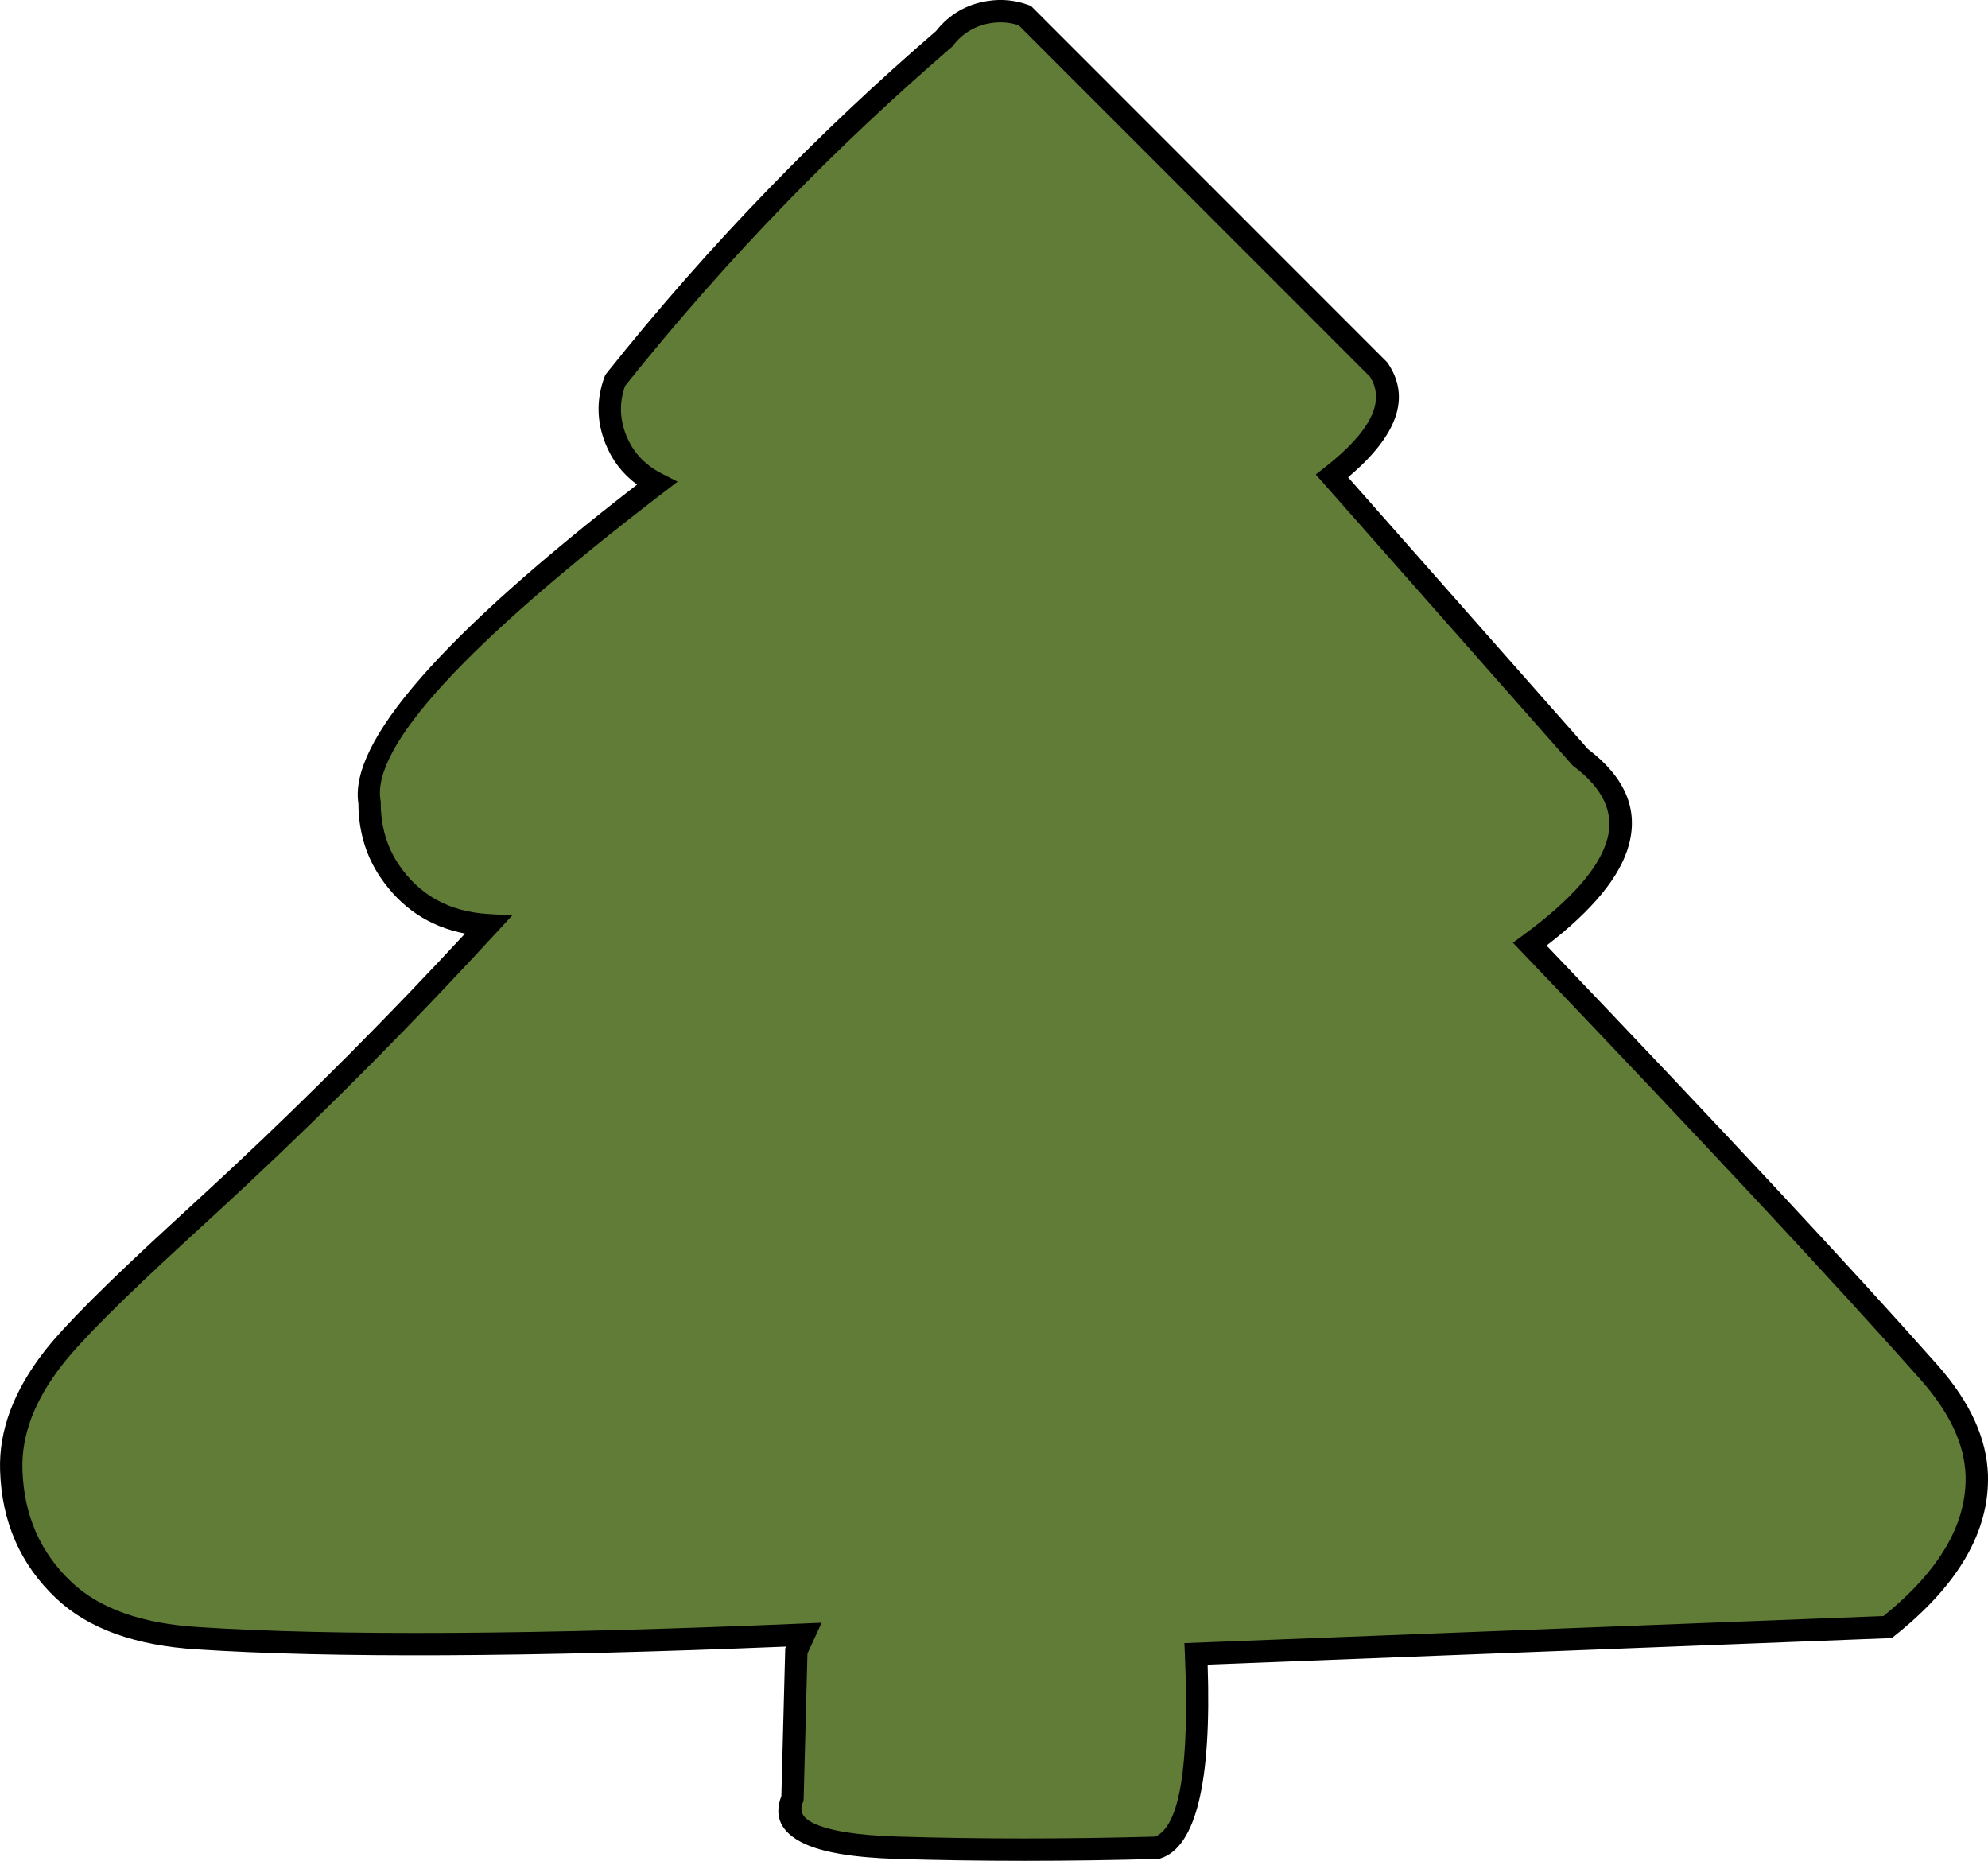 <svg xmlns="http://www.w3.org/2000/svg" xmlns:xlink="http://www.w3.org/1999/xlink" fill="none" version="1.1" width="88.921" height="83.222" viewBox="0 0 88.921 83.222"><g><path d="M42.229,1.737C39.85,3.787,37.348,6.107,34.806,8.727C32.029,11.587,29.609,14.387,27.514,17.017C27.412,17.287,27.046,18.377,27.534,19.627C28.043,20.927,29.121,21.497,29.375,21.627Q15.839,31.997,16.531,35.897C16.531,36.457,16.592,37.707,17.416,38.937C18.88,41.117,21.483,41.357,21.829,41.377C17.334,46.267,13.46,50.037,10.724,52.597C4.165,58.737,0.361,61.487,0.504,65.747C0.514,66.077,0.656,69.047,2.863,71.127C4.806,72.957,7.378,73.177,8.843,73.267C18.036,73.867,34.775,73.157,35.955,73.107C35.843,73.347,35.731,73.597,35.619,73.837L35.446,80.427Q34.582,82.467,40.134,82.637Q45.687,82.807,51.758,82.637Q53.843,81.957,53.497,73.967C63.809,73.567,74.121,73.167,84.433,72.767C85.714,71.747,88.511,69.227,88.419,65.977C88.348,63.807,87.026,62.217,86.304,61.397Q80.578,54.937,68.426,42.227Q75.199,37.257,70.684,33.867L59.578,21.287Q63.046,18.567,61.663,16.527C56.385,11.247,51.107,5.977,45.84,0.697C45.544,0.587,44.975,0.427,44.263,0.537C43.073,0.717,42.392,1.527,42.229,1.737Z" fill="#617C36" fill-opacity="1"/><path d="M44.188,0.043L44.187,0.043Q42.765,0.259,41.866,1.39Q37.963,4.755,34.447,8.379Q30.595,12.347,27.123,16.705L27.074,16.767L27.046,16.841Q26.488,18.322,27.069,19.809Q27.517,20.956,28.496,21.673Q15.382,31.818,16.031,35.939Q16.042,37.784,17,39.215Q18.39,41.284,20.802,41.753Q15.689,47.266,10.383,52.232Q9.44,53.114,7.729,54.684Q3.319,58.728,2.002,60.415Q-0.085,63.089,0.004,65.764Q0.111,69.22,2.52,71.491Q4.665,73.511,8.812,73.766Q17.815,74.353,35.159,73.641L35.122,73.721L34.949,80.324Q34.417,81.718,35.973,82.452Q37.239,83.049,40.119,83.137Q45.687,83.307,51.772,83.137L51.844,83.135L51.913,83.112Q54.284,82.339,54.016,74.447L68.136,73.9L84.616,73.26L84.744,73.158Q89.026,69.75,88.919,65.963Q88.839,63.519,86.679,61.067Q81.037,54.701,69.176,42.288Q72.29,39.892,72.859,37.782Q73.507,35.385,71.025,33.498L60.298,21.346Q63.63,18.537,62.077,16.246L62.05,16.207L46.116,0.267L46.014,0.228Q45.127,-0.102,44.188,0.043ZM42.624,2.043Q43.285,1.191,44.338,1.031L44.34,1.031Q44.97,0.934,45.566,1.131L61.274,16.845Q62.336,18.489,59.27,20.894L58.853,21.221L70.343,34.236L70.383,34.267Q72.37,35.758,71.894,37.522Q71.375,39.443,68.13,41.824L67.671,42.161L68.064,42.572Q80.209,55.275,85.929,61.727Q87.851,63.911,87.919,65.991Q88.01,69.225,84.248,72.274L68.098,72.9L52.976,73.487L52.998,73.989Q53.321,81.464,51.664,82.139Q45.651,82.306,40.15,82.137Q37.477,82.055,36.399,81.547Q35.662,81.2,35.907,80.622L35.944,80.535L36.116,73.953L36.241,73.681L36.751,72.573L35.934,72.607L35.931,72.608Q18.037,73.366,8.874,72.768Q5.087,72.535,3.206,70.763Q1.098,68.776,1.004,65.73Q0.926,63.418,2.791,61.03Q4.056,59.408,8.404,55.421Q10.12,53.847,11.066,52.962Q16.742,47.65,22.197,41.715L22.911,40.939L21.858,40.878Q19.219,40.725,17.831,38.659Q17.031,37.464,17.031,35.897L17.031,35.853L17.023,35.81Q16.385,32.209,29.679,22.024L30.308,21.542L29.603,21.182Q28.449,20.592,28,19.445Q27.573,18.352,27.956,17.265Q31.375,12.979,35.164,9.075Q38.666,5.466,42.556,2.116L42.594,2.083L42.624,2.043Z" fill-rule="evenodd" fill="#000000" fill-opacity="1"/></g></svg>